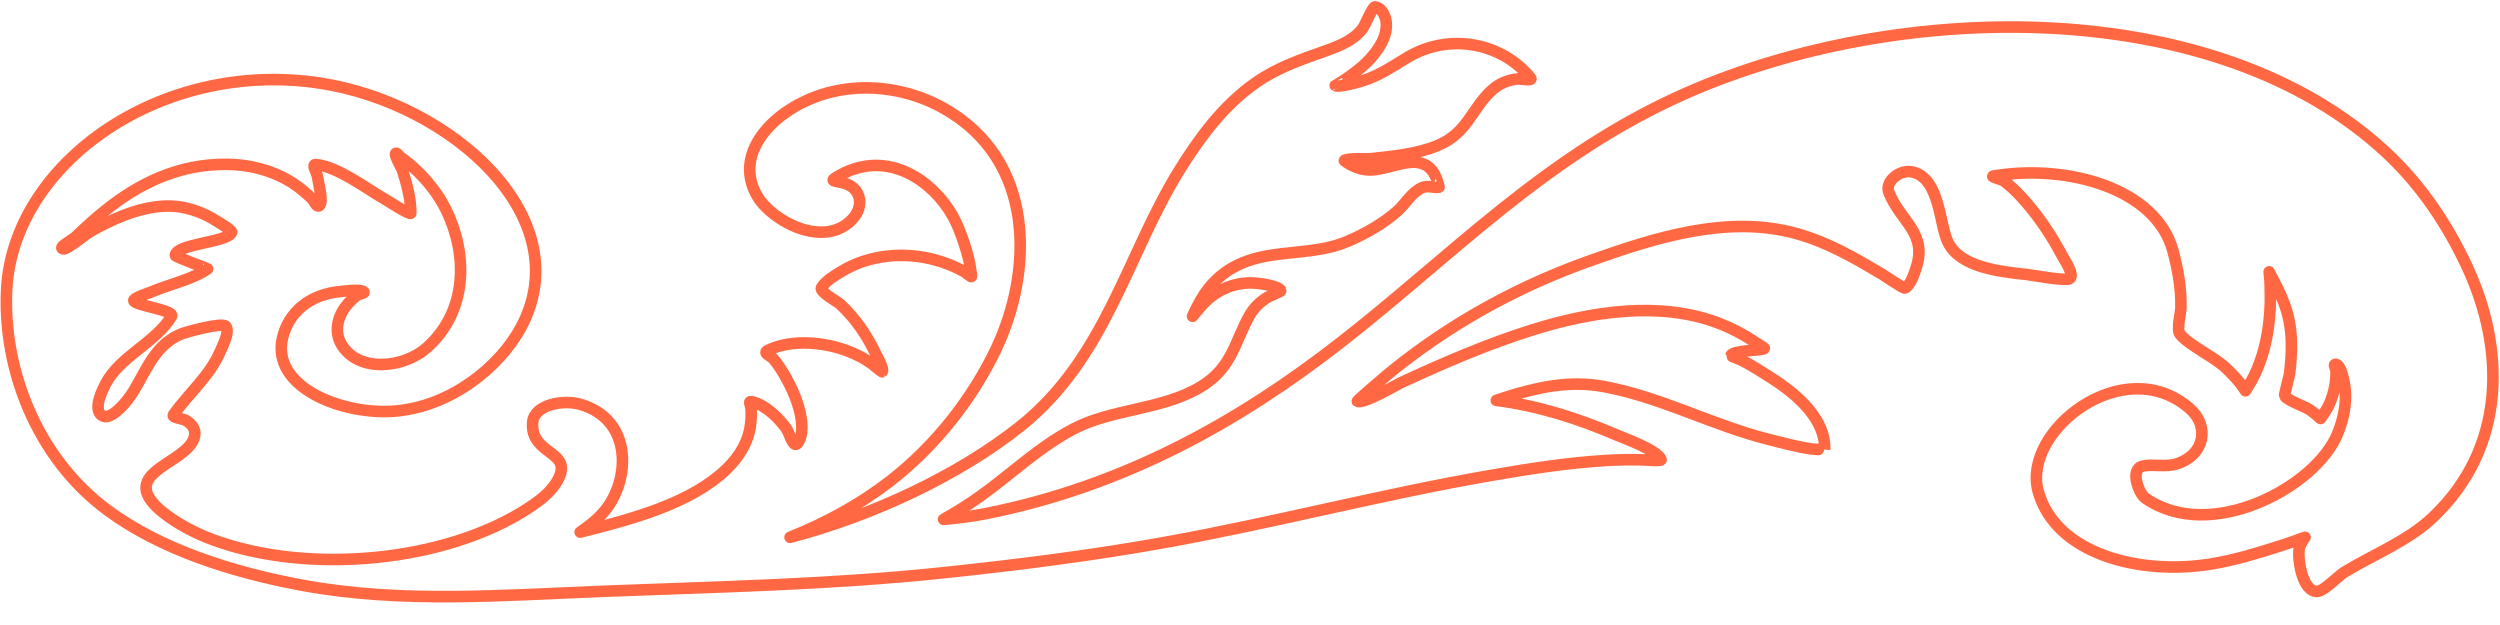 <svg width="108" height="27" viewBox="0 0 108 27" fill="none" xmlns="http://www.w3.org/2000/svg">
<path d="M64.642 17.296C64.788 17.247 64.933 17.199 65.079 17.152C66.43 16.727 67.799 16.431 69.25 16.692C71.737 17.142 73.976 18.373 76.426 18.987C77.026 19.137 77.64 19.305 78.26 19.396C78.282 19.399 78.825 19.44 78.825 19.432C78.879 18.149 77.698 17.073 76.511 16.321C76.101 16.061 75.68 15.784 75.237 15.56C75.217 15.55 74.769 15.378 74.772 15.368C74.834 15.117 76.195 15.15 76.22 15.051C76.228 15.021 75.856 14.807 75.832 14.79C75.331 14.451 74.781 14.162 74.188 13.94C71.664 12.997 68.711 13.468 66.218 14.246C64.253 14.86 62.347 15.689 60.523 16.531C60.306 16.631 58.912 17.463 58.638 17.338C58.614 17.328 59.224 16.796 59.257 16.768C59.695 16.386 60.141 16.011 60.607 15.65C62.993 13.812 65.677 12.332 68.717 11.255C71.46 10.284 74.628 9.255 77.622 10.094C78.993 10.478 80.164 11.167 81.317 11.853C81.37 11.884 82.24 12.474 82.292 12.446C82.547 12.312 82.696 11.809 82.766 11.602C83.292 10.069 82.106 9.586 81.596 8.305C81.42 7.86 82.06 7.289 82.639 7.434C83.831 7.731 83.77 9.746 84.171 10.503C84.715 11.534 86.317 11.729 87.548 11.856C87.747 11.877 89.281 12.167 89.425 12.029C89.607 11.855 89.213 11.277 89.132 11.127C88.644 10.197 88.047 9.289 87.292 8.478C87.08 8.251 86.85 8.029 86.591 7.835C86.461 7.734 85.945 7.633 86.125 7.603C89.309 7.074 93.137 8.134 93.87 10.834C94.087 11.641 94.236 12.486 94.215 13.312C94.21 13.524 94.016 14.25 94.18 14.444C94.581 14.925 95.625 15.405 96.135 15.876C96.361 16.087 96.57 16.305 96.762 16.537C96.85 16.647 97.004 16.882 97.004 16.882C97.004 16.882 97.175 16.608 97.255 16.468C97.396 16.217 97.512 15.956 97.61 15.692C97.925 14.852 98.051 13.954 98.078 13.08C98.086 12.779 98.072 12.478 98.066 12.178C98.066 12.157 98.044 11.885 98.028 11.743C98.074 11.858 98.189 12.051 98.197 12.067C98.449 12.548 98.678 13.035 98.817 13.544C99.05 14.397 99.013 15.276 98.912 16.14C98.903 16.219 98.67 17.079 98.696 17.11C98.877 17.328 99.501 17.527 99.767 17.693C99.946 17.807 100.248 18.079 100.248 18.079C100.248 18.079 100.482 17.75 100.569 17.575C100.736 17.251 100.837 16.896 100.887 16.55C100.91 16.379 100.922 16.207 100.917 16.035C100.914 15.937 100.778 15.718 100.902 15.738C101.117 15.772 101.21 16.271 101.237 16.385C101.429 17.172 101.293 17.984 100.982 18.74C100.049 21.037 95.477 23.494 92.666 21.51C92.407 21.326 91.981 20.262 92.576 20.134C93.033 20.035 93.546 20.199 94.054 20.032C95.271 19.629 95.447 18.391 94.598 17.651C91.75 15.164 87.306 18.625 88.055 21.246C88.82 23.943 92.44 24.859 95.488 24.37C96.505 24.208 97.49 23.906 98.452 23.6C98.762 23.5 99.074 23.399 99.373 23.28C99.419 23.261 99.499 23.236 99.577 23.212C99.461 23.351 99.36 23.584 99.343 23.633C99.227 23.952 99.409 25.561 100.101 25.551C100.384 25.547 101.041 24.862 101.262 24.727C102.568 23.931 104.016 23.377 105.094 22.355C108.295 19.329 108.229 15.072 106.584 11.532C105.763 9.765 104.633 8.029 103.089 6.593C95.741 -0.241 82.103 -0.05 72.845 4.023C66.812 6.677 62.74 11.042 57.894 14.813C53.531 18.207 48.587 20.997 42.588 22.189C41.994 22.308 41.379 22.379 40.763 22.435C41.328 22.12 41.868 21.78 42.369 21.42C43.697 20.471 44.857 19.332 46.354 18.541C48.046 17.646 50.197 17.72 51.871 16.71C53.237 15.889 53.333 14.767 53.985 13.619C54.164 13.305 54.419 13.047 54.764 12.837C54.803 12.813 55.353 12.578 55.343 12.559C55.216 12.35 54.542 12.262 54.308 12.238C53.21 12.124 52.312 12.664 51.761 13.377C51.716 13.434 51.61 13.547 51.519 13.665C51.521 13.659 51.524 13.653 51.526 13.647C51.63 13.405 51.754 13.166 51.89 12.933C52.275 12.267 52.839 11.713 53.661 11.363C55.058 10.766 56.75 11.05 58.198 10.434C58.999 10.094 59.785 9.641 60.39 9.097C60.722 8.798 60.985 8.302 61.437 8.106C61.705 7.991 61.939 8.134 62.168 8.086C62.175 8.083 62.085 7.79 62.08 7.775C61.966 7.47 61.792 7.161 61.387 7.049C60.75 6.873 59.866 7.342 59.198 7.344C58.874 7.344 58.584 7.247 58.317 7.103C58.307 7.096 58.055 6.94 58.073 6.93C58.282 6.82 59.002 6.878 59.247 6.852C60.206 6.75 61.214 6.652 62.088 6.294C63.425 5.746 63.561 4.679 64.485 3.865C64.77 3.616 65.12 3.459 65.541 3.412C65.691 3.395 66.243 3.519 66.12 3.366C64.889 1.85 62.612 1.388 60.785 2.49C60.059 2.929 59.437 3.367 58.549 3.581C58.438 3.608 57.791 3.78 57.682 3.694C57.68 3.693 57.864 3.59 57.869 3.586C57.984 3.518 58.095 3.444 58.204 3.368C58.499 3.159 58.793 2.943 59.043 2.696C59.524 2.214 59.951 1.589 59.883 0.955C59.863 0.75 59.725 0.333 59.393 0.298C59.304 0.289 58.949 1.116 58.891 1.194C58.532 1.698 57.942 1.959 57.291 2.188C56.179 2.581 55.186 2.919 54.252 3.571C52.831 4.561 51.814 5.97 50.983 7.3C48.698 10.956 47.794 15.464 44.069 18.425C41.445 20.511 37.727 22.274 34.13 23.212C35.697 22.586 37.15 21.788 38.427 20.803C40.456 19.238 42.046 17.156 43.039 15.059C44.601 11.759 44.805 6.909 40.714 4.647C39.318 3.876 37.561 3.573 35.916 3.972C33.607 4.53 31.562 6.534 32.722 8.485C33.369 9.57 35.624 10.766 36.83 9.458C36.954 9.324 37.044 9.172 37.095 9.011C37.208 8.65 37.105 8.235 36.707 8.011C36.292 7.777 35.73 7.896 36.133 7.656C36.199 7.617 36.264 7.579 36.33 7.542C36.447 7.48 36.571 7.423 36.697 7.372C38.793 6.544 40.629 8.166 41.296 9.6C41.447 9.923 41.568 10.258 41.676 10.593C41.792 10.944 41.885 11.302 41.934 11.665C41.936 11.683 41.989 11.945 41.961 11.954C41.948 11.957 41.659 11.739 41.636 11.727C41.271 11.522 40.863 11.357 40.442 11.239C39.049 10.848 37.523 11.012 36.346 11.729C36.06 11.904 35.645 12.15 35.49 12.425C35.387 12.606 36.169 13.023 36.294 13.139C36.966 13.756 37.468 14.519 37.83 15.28C37.868 15.361 38.215 15.978 38.107 16.063C38.098 16.07 37.672 15.72 37.644 15.7C37.357 15.495 37.027 15.325 36.682 15.187C35.656 14.778 34.219 14.636 33.189 15.127C32.917 15.257 33.282 15.351 33.42 15.516C33.703 15.85 33.917 16.23 34.105 16.601C34.276 16.931 34.412 17.272 34.51 17.62C34.58 17.868 34.629 18.12 34.64 18.373C34.645 18.487 34.64 18.601 34.624 18.714C34.612 18.797 34.594 18.878 34.561 18.957C34.295 19.613 34.146 18.752 33.955 18.493C33.649 18.081 33.138 17.549 32.554 17.372C32.271 17.285 32.431 17.456 32.445 17.655C32.464 17.892 32.45 18.134 32.42 18.37C32.33 19.067 31.962 19.702 31.408 20.245C29.877 21.74 27.313 22.427 25.064 22.988C25.509 22.683 25.912 22.361 26.222 21.944C27.224 20.591 27.292 18.117 25.076 17.468C24.336 17.251 23.071 17.477 23.011 18.245C22.893 19.696 24.832 19.45 24.076 20.773C23.972 20.955 23.834 21.125 23.681 21.283C23.436 21.532 23.141 21.742 22.837 21.942C19.296 24.272 13.38 24.849 9.213 23.323C8.724 23.143 8.259 22.926 7.825 22.67C7.547 22.503 7.276 22.326 7.032 22.127C6.849 21.979 6.675 21.821 6.542 21.643C5.554 20.345 8.025 19.959 8.379 18.937C8.488 18.624 8.362 18.369 8.047 18.172C7.879 18.068 7.393 18.056 7.498 17.909C8.178 16.965 9.082 16.221 9.528 15.148C9.626 14.914 9.929 14.362 9.762 14.104C9.626 13.896 8.01 14.355 7.846 14.421C6.516 14.955 6.232 16.355 5.504 17.279C5.377 17.441 4.744 18.216 4.385 17.938C4.021 17.654 4.415 16.862 4.57 16.568C5.181 15.394 6.735 14.795 7.408 13.67C7.574 13.396 5.784 13.191 5.779 12.986C5.773 12.867 6.436 12.655 6.534 12.614C7.259 12.303 8.349 12.055 8.966 11.618C8.987 11.603 7.564 11.098 7.572 11.032C7.619 10.526 9.826 10.476 10.007 10.042C10.044 9.955 9.506 9.641 9.443 9.601C8.786 9.17 7.985 8.866 7.113 8.904C5.95 8.953 4.763 9.504 3.844 10.036C3.711 10.113 2.899 10.78 2.741 10.755C2.454 10.708 3.109 10.388 3.295 10.207C3.677 9.839 4.068 9.48 4.489 9.14C5.95 7.96 7.67 7.074 9.818 7.099C10.873 7.11 11.883 7.403 12.697 7.942C12.979 8.13 13.223 8.346 13.462 8.568C13.576 8.671 13.674 8.981 13.795 8.884C13.989 8.731 13.736 7.832 13.714 7.631C13.697 7.457 13.435 7.091 13.652 7.109C14.581 7.191 15.847 8.158 16.569 8.57C16.699 8.645 17.745 9.321 17.745 9.208C17.754 8.593 17.575 7.965 17.392 7.373C17.359 7.271 17.037 6.721 17.087 6.635C17.132 6.559 17.243 6.748 17.324 6.803C17.495 6.924 17.656 7.052 17.808 7.188C18.439 7.749 18.946 8.393 19.286 9.096C20.199 10.981 20.22 13.432 18.442 15.018C17.444 15.908 15.49 16.117 14.749 14.879C14.432 14.346 14.573 13.686 14.964 13.201C15.092 13.041 15.249 12.896 15.412 12.759C15.496 12.691 15.805 12.67 15.714 12.605C15.545 12.482 14.923 12.576 14.732 12.592C13.339 12.708 12.453 13.53 12.204 14.6C11.707 16.726 14.785 17.94 17.042 17.762C19.473 17.57 21.59 15.852 22.51 14.137C25.04 9.408 19.508 4.462 13.838 3.593C6.939 2.534 0.563 7.076 0.288 12.508C0.121 15.849 1.517 19.737 4.665 22.054C6.967 23.747 10.033 24.721 13.046 25.281C17.329 26.076 21.709 25.713 26.05 25.544C30.984 25.352 35.854 25.258 40.763 24.741C43.968 24.403 47.142 24.003 50.298 23.437C55.03 22.587 59.641 21.364 64.387 20.542C66.039 20.256 67.725 19.989 69.412 19.891C69.953 19.86 70.494 19.851 71.036 19.868C71.091 19.87 71.794 19.933 71.759 19.851C71.578 19.436 70.246 18.967 69.822 18.785C68.213 18.094 66.46 17.524 64.642 17.296Z" stroke="#FF6842" stroke-width="0.5" stroke-miterlimit="1.5" stroke-linecap="round" stroke-linejoin="round"/>
</svg>
